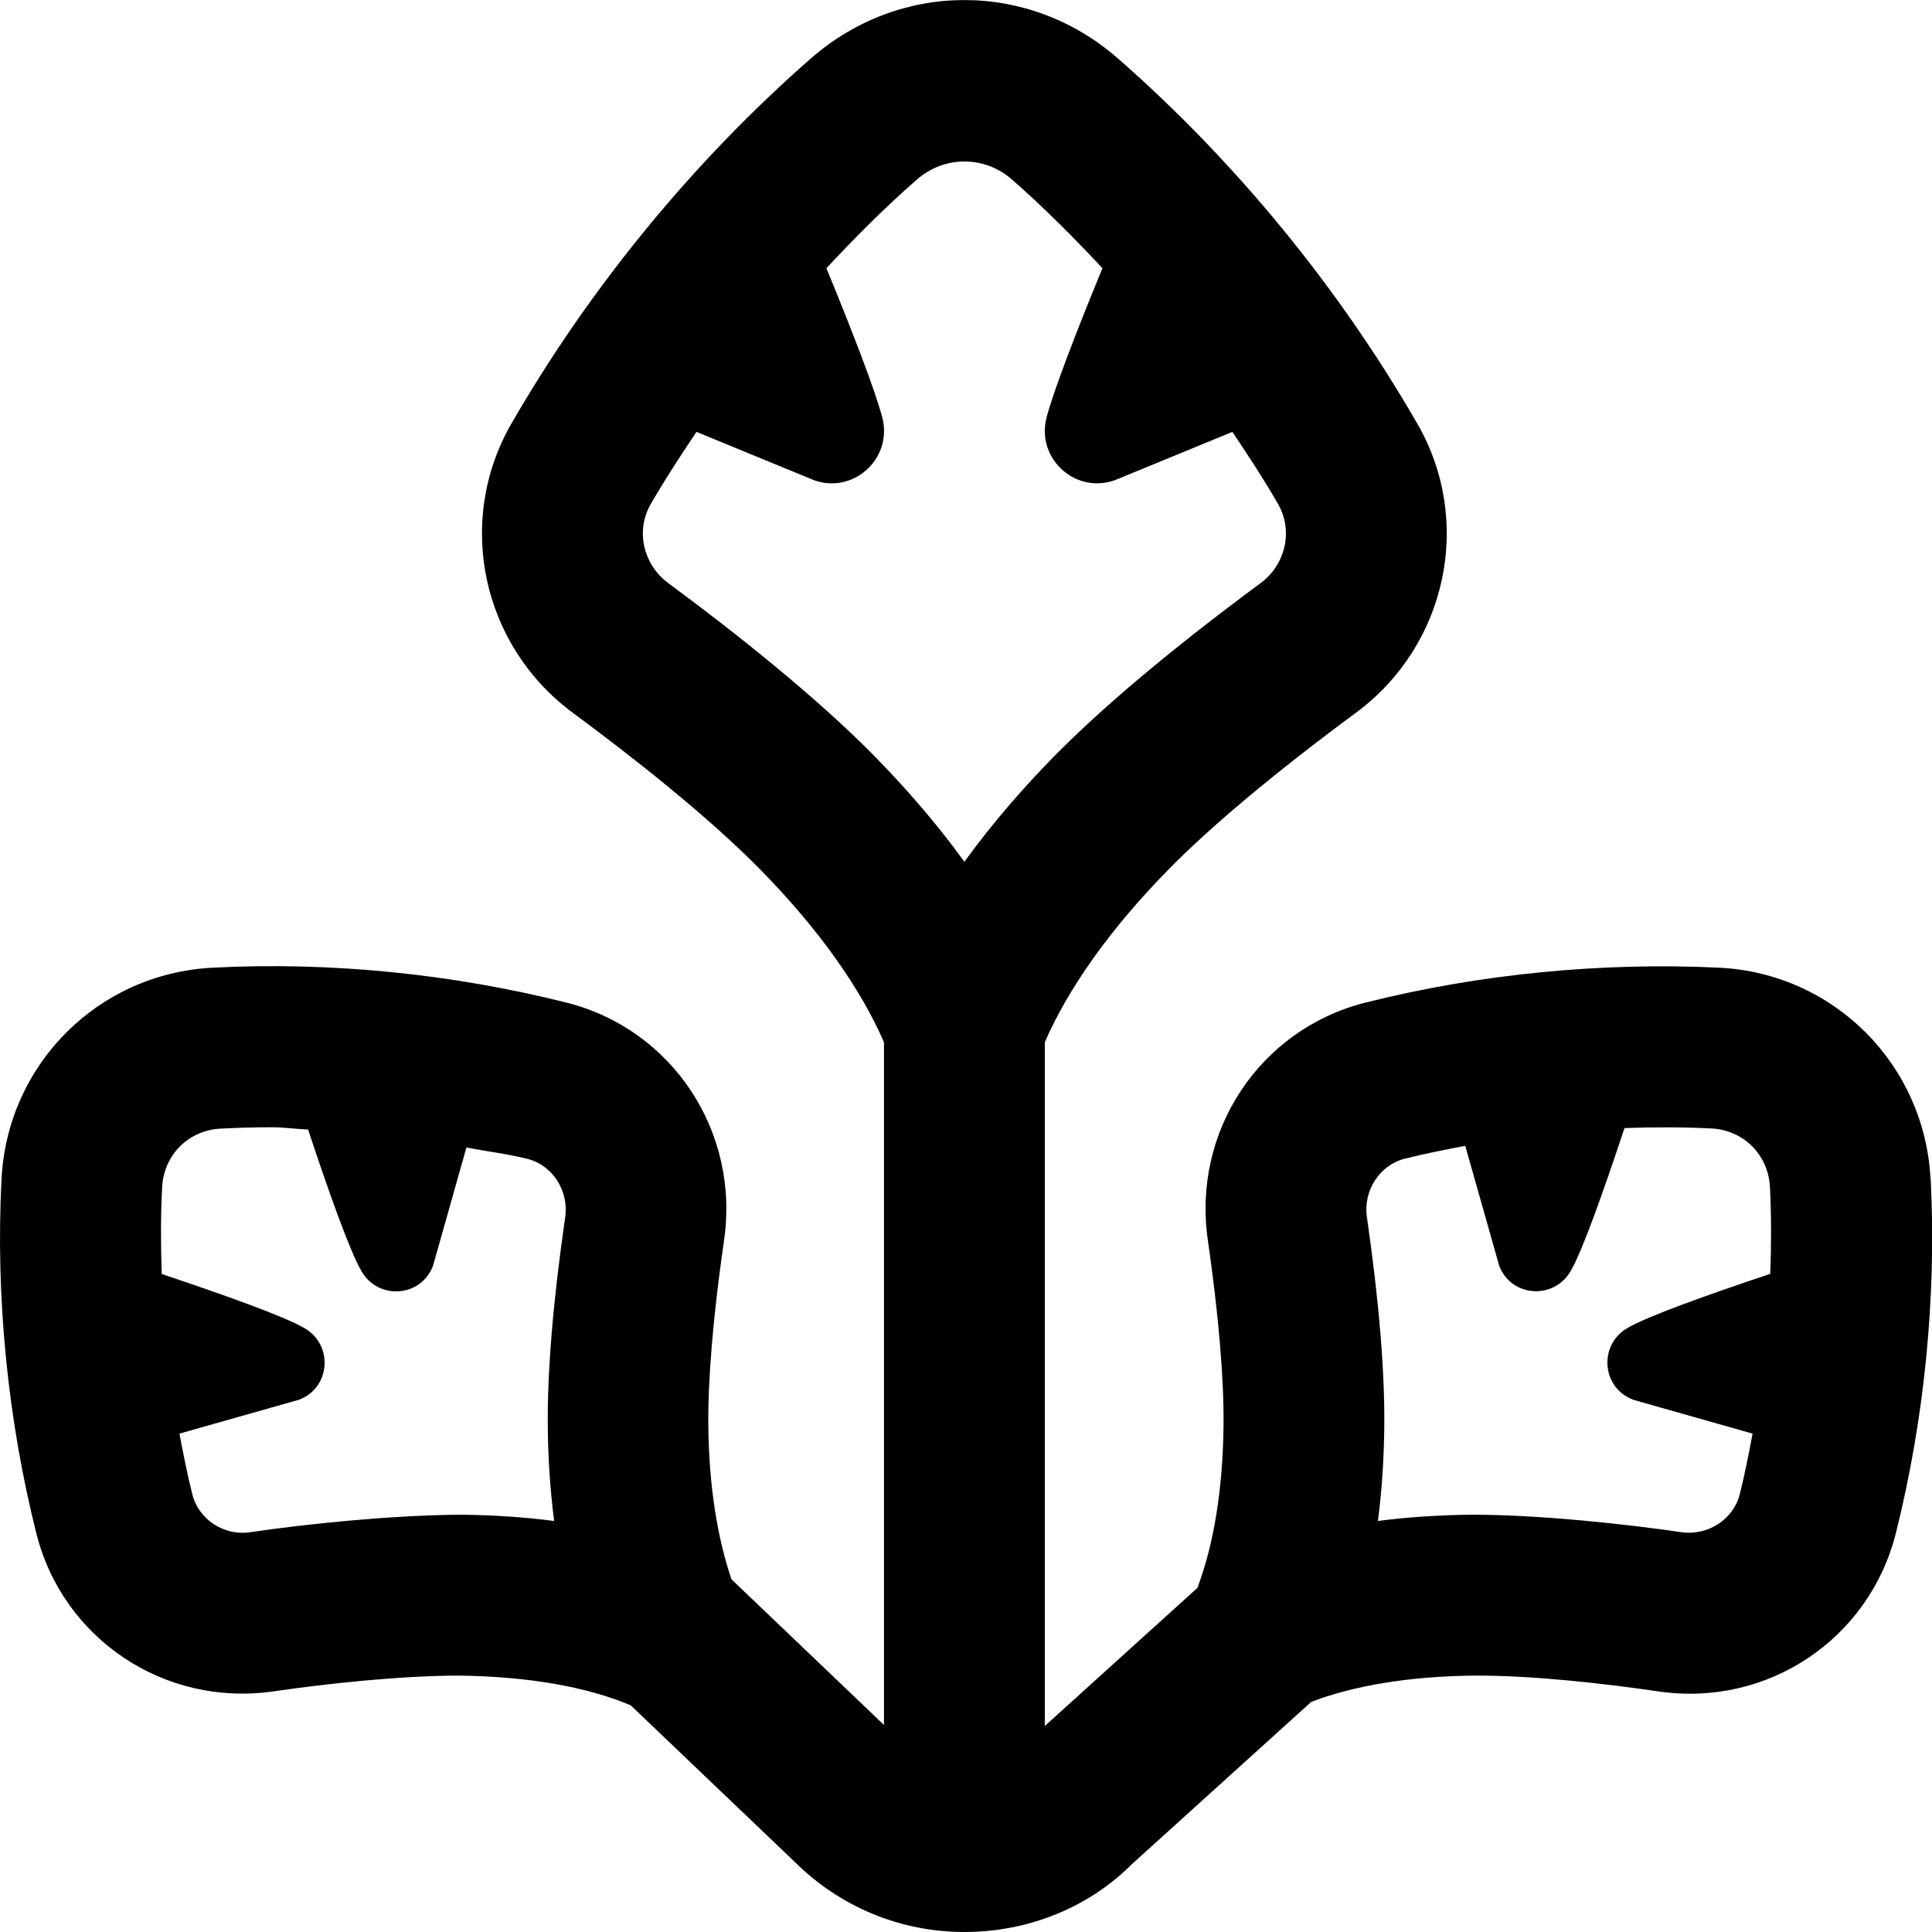 <svg id="Layer_1" viewBox="0 0 24 24" xmlns="http://www.w3.org/2000/svg" data-name="Layer 1"><path d="m23.982 14.647c-.073-1.426-1.201-2.555-2.623-2.626-1.456-.07-2.977.076-4.398.434-1.311.33-2.153 1.597-1.957 2.948.134.932.202 1.729.195 2.307-.008.795-.123 1.483-.325 2.016l-1.895 1.715v-8.495c.292-.669.808-1.4 1.52-2.128.531-.544 1.342-1.223 2.345-1.964 1.132-.837 1.461-2.38.763-3.59-.974-1.691-2.26-3.26-3.72-4.538-1.106-.967-2.709-.967-3.814 0-1.459 1.277-2.745 2.845-3.721 4.538-.697 1.21-.369 2.753.763 3.59.698.516 1.671 1.274 2.346 1.965.712.727 1.228 1.457 1.52 2.127v8.482l-1.894-1.809c-.177-.518-.28-1.165-.288-1.91-.006-.577.061-1.374.196-2.305.195-1.351-.646-2.619-1.957-2.949-1.422-.358-2.939-.51-4.397-.434-1.423.072-2.55 1.201-2.622 2.626-.075 1.459.076 2.982.433 4.403.33 1.312 1.595 2.156 2.945 1.961.643-.094 1.565-.195 2.302-.196.858.01 1.595.139 2.137.37l2.028 1.936c.566.566 1.318.879 2.118.879s1.552-.312 2.08-.844l2.227-2.015c.53-.202 1.217-.317 2.013-.326.747-.005 1.659.103 2.304.197 1.351.196 2.612-.649 2.944-1.962.357-1.424.507-2.946.434-4.403zm-17.099 4.247c-.367-.048-.755-.073-1.163-.078-.864.007-1.898.113-2.609.217-.328.051-.644-.158-.722-.47-.062-.248-.112-.5-.16-.754l1.489-.422c.387-.149.425-.677.067-.887-.25-.147-.994-.412-1.776-.674-.012-.361-.014-.721.005-1.076.02-.403.327-.711.73-.73.211-.011.423-.017.636-.017.148 0 .298.023.447.028.257.775.518 1.512.665 1.763.21.359.737.321.886-.067l.416-1.472c.253.048.511.079.759.141.31.078.515.395.468.724-.151 1.046-.224 1.925-.216 2.613.003.336.024.736.079 1.163zm4.007-9.474c-.767-.785-1.831-1.617-2.587-2.175-.314-.232-.409-.654-.22-.982.176-.306.371-.603.569-.898l1.413.581c.502.224 1.035-.233.894-.765-.088-.332-.371-1.068-.693-1.849.36-.386.731-.758 1.122-1.1.172-.15.382-.226.593-.226s.421.075.592.226c.391.342.762.715 1.122 1.1-.322.781-.605 1.517-.693 1.849-.141.532.392.989.894.765l1.413-.581c.198.295.393.592.568.897.189.329.095.751-.219.983-1.104.816-1.973 1.548-2.587 2.174-.333.342-.724.78-1.091 1.286-.366-.506-.758-.944-1.091-1.285zm9.393 7.967 1.488.422c-.047.253-.097.506-.159.753-.078.311-.394.517-.721.472-.688-.101-1.763-.218-2.611-.218-.409.005-.797.03-1.163.078.056-.427.075-.827.079-1.162.008-.687-.065-1.567-.216-2.615-.047-.327.159-.644.469-.723.248-.062.5-.112.753-.16l.422 1.491c.149.388.676.426.886.067.148-.253.411-.998.67-1.779.361-.012.721-.013 1.078.005.402.02.709.327.729.73.018.355.017.715.004 1.076-.782.262-1.526.527-1.776.674-.358.21-.32.738.067.887z"/></svg>